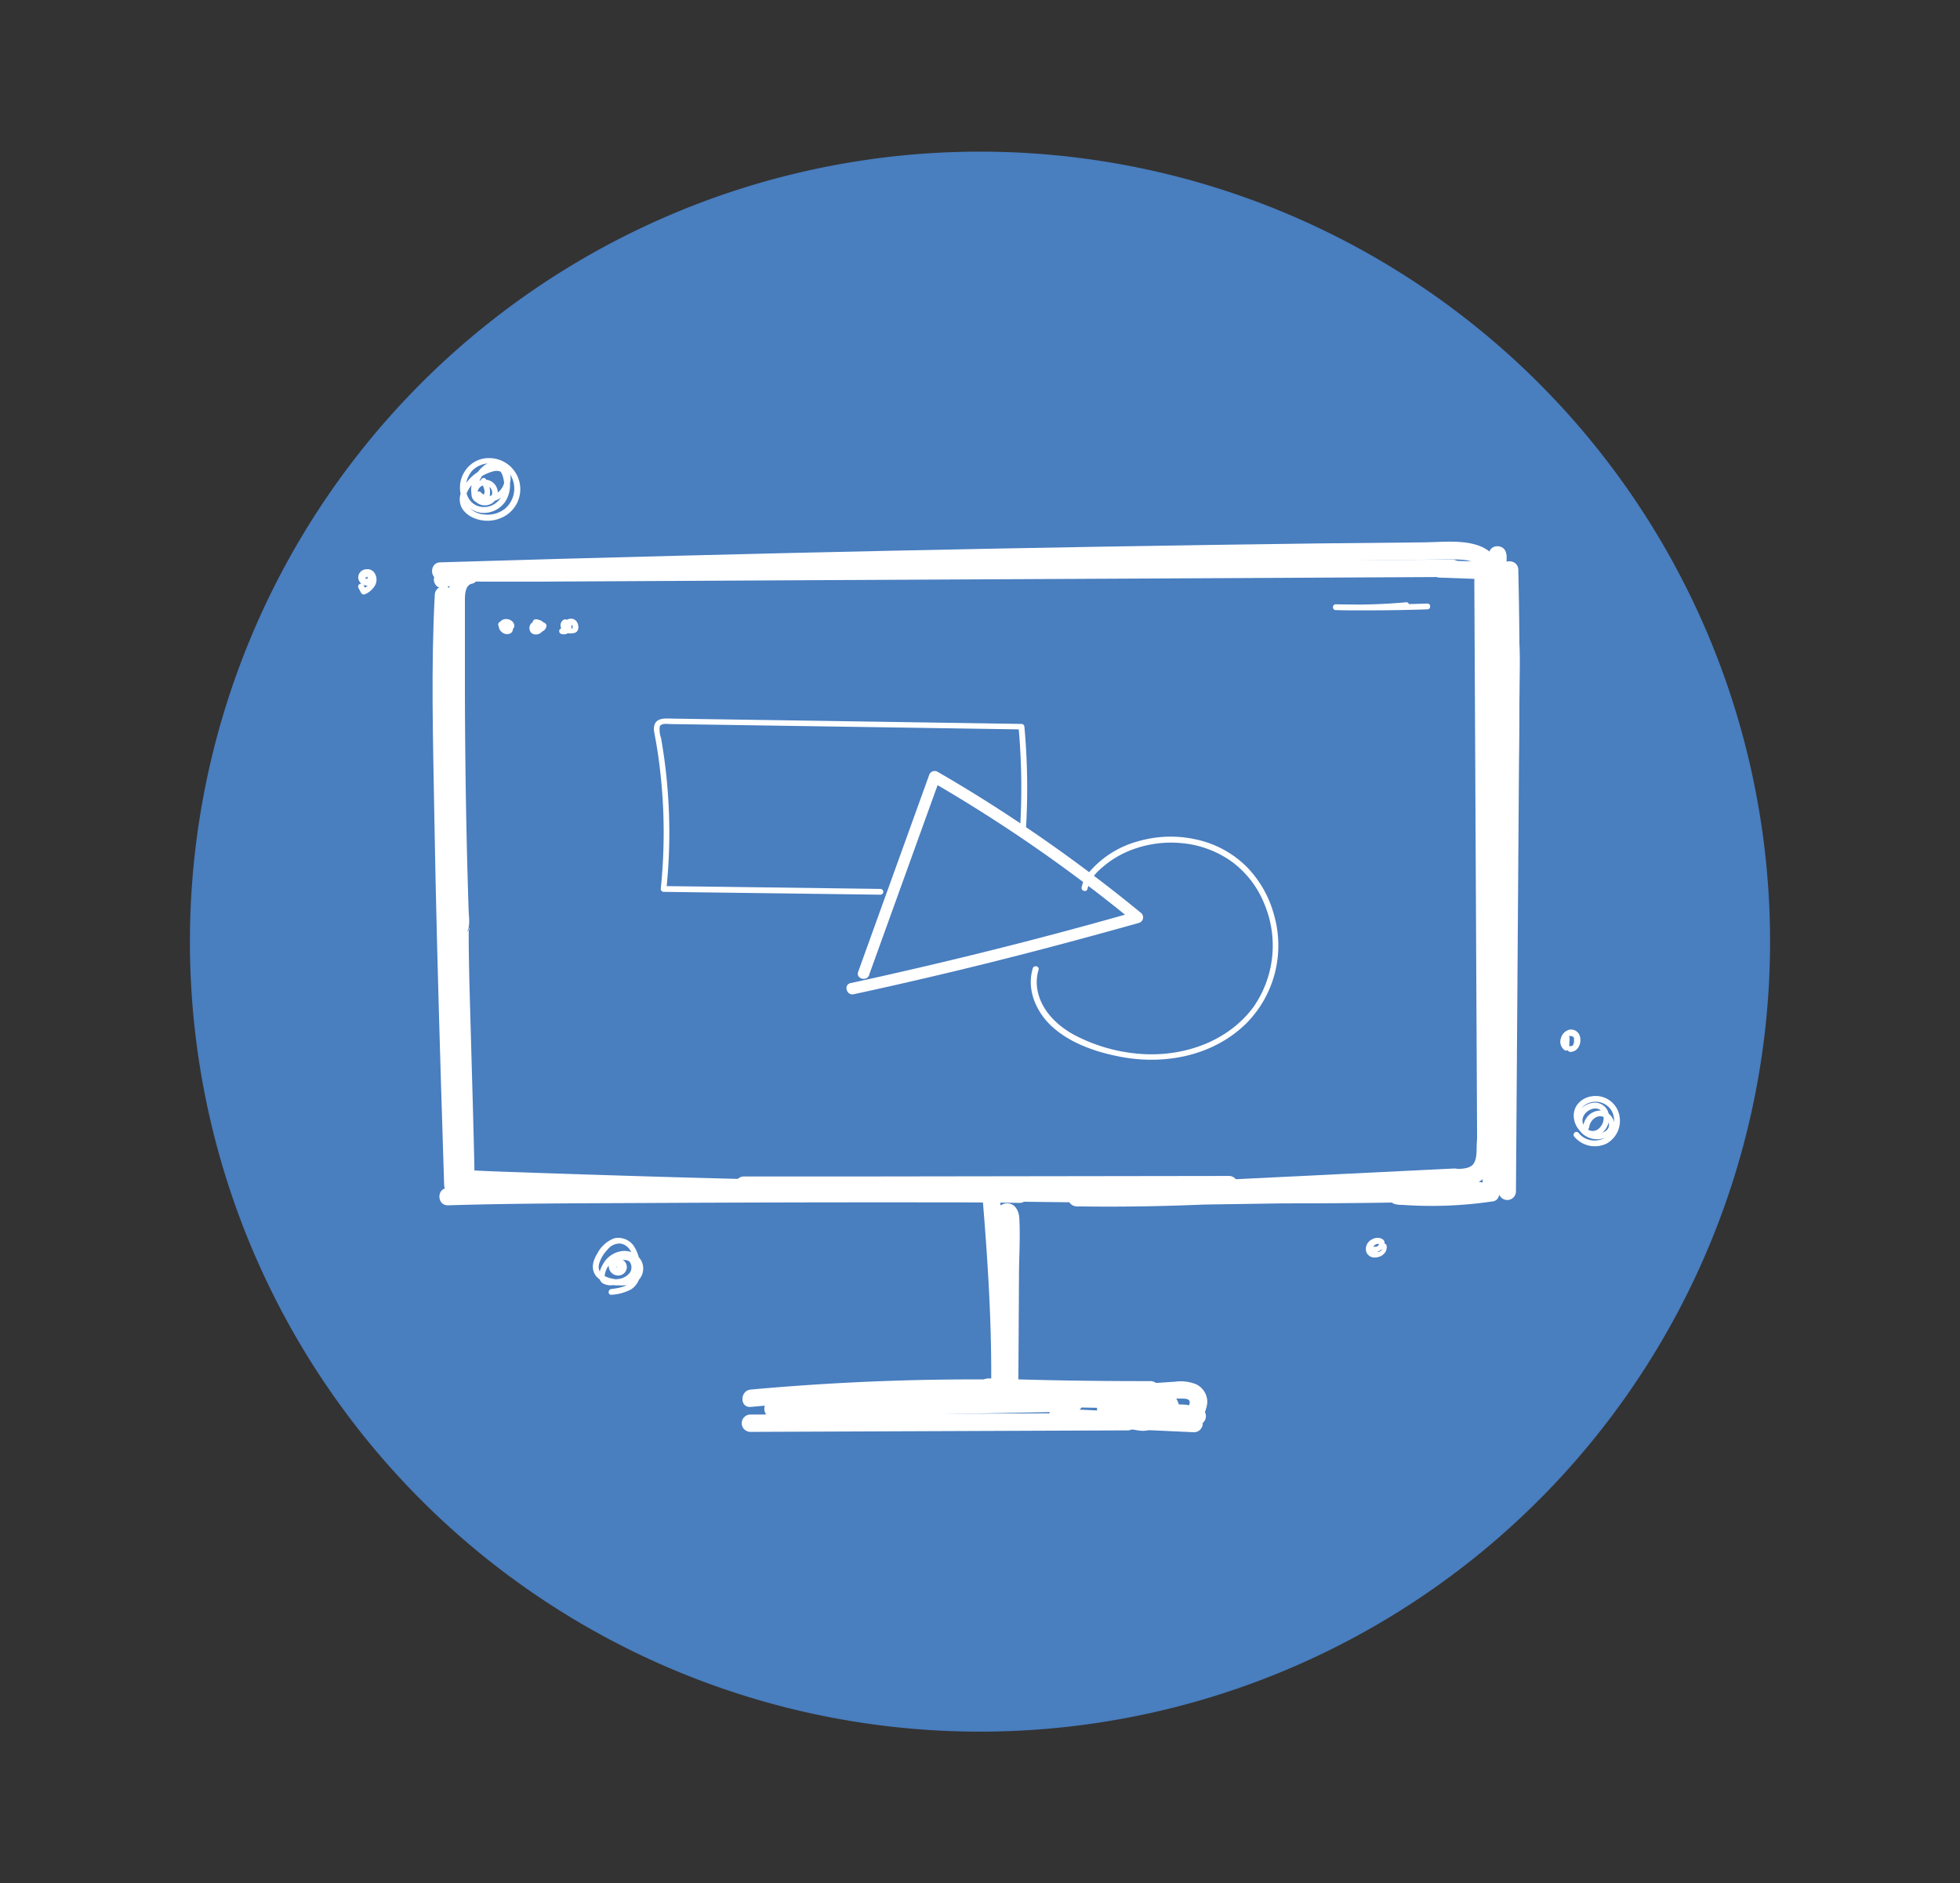 <svg id="Warstwa_1" data-name="Warstwa 1" xmlns="http://www.w3.org/2000/svg" viewBox="0 0 339 325.76"><rect x="0" y="0" width="339" height="325.76" fill="#333333" stroke="none"/><defs><style>.cls-1{fill:#497ebf;}.cls-2{fill:#fff;}</style></defs><path class="cls-1" d="M306.15,162.88A136.65,136.65,0,1,1,169.5,26.23,136.65,136.65,0,0,1,306.15,162.88"/><path class="cls-2" d="M128.66,206.5l63.18-.09,20.73,0a1.5,1.5,0,0,0,0-3l-63.71.09-20.2,0a1.5,1.5,0,0,0,0,3Z"/><path class="cls-2" d="M169.92,206.9c.94,11.28,1.66,22.49,1.5,33.81a1.5,1.5,0,0,0,3,0c.16-11.32-.56-22.53-1.5-33.81-.16-1.91-3.16-1.92-3,0Z"/><path class="cls-2" d="M129.85,243.36a427.4,427.4,0,0,1,42.79-1.74,1.5,1.5,0,0,0,0-3,427.4,427.4,0,0,0-42.79,1.74c-1.91.18-1.93,3.18,0,3Z"/><path class="cls-2" d="M129.79,247.68l49.78-.2,15.48-.06a1.5,1.5,0,0,0,0-3l-49.78.2-15.48.06a1.5,1.5,0,0,0,0,3Z"/><path class="cls-2" d="M171,241.43c9.33.35,18.64.5,28,.47a1.5,1.5,0,0,0,0-3c-9.34,0-18.65-.12-28-.47-1.93-.07-1.93,2.93,0,3Z"/><path class="cls-2" d="M79.82,205q-.58-18.85-1.12-37.72c-.4-15.37-.76-30.74-.8-46.11,0-6.1,0-12.22.3-18.31.1-1.93-2.9-1.92-3,0-.67,12.54-.3,25.17-.09,37.71.26,15.38.68,30.75,1.14,46.12L76.82,205c.06,1.93,3.06,1.94,3,0Z"/><path class="cls-2" d="M77.25,101.61c2.07-1.19,4.6-1,6.9-1l8.72,0,17.21-.09,34.15-.18,68.32-.34,38.64-.2a1.5,1.5,0,0,0,0-3l-69.31.35-69.31.36-19.2.09-9.72,0c-2.72,0-5.48,0-7.91,1.39a1.5,1.5,0,0,0,1.51,2.59Z"/><path class="cls-2" d="M249,99.91l7.49.27-1.5-1.5.39,78.48.11,22.18a1.5,1.5,0,0,0,3,0l-.39-78.49L258,98.68a1.54,1.54,0,0,0-1.5-1.5L249,96.91c-1.93-.07-1.93,2.93,0,3Z"/><path class="cls-2" d="M201.6,207.57l49.92-2.45c1.92-.1,1.93-3.1,0-3l-49.92,2.45c-1.92.09-1.93,3.09,0,3Z"/><path class="cls-2" d="M259.58,98.56c.66,27.86-.53,55.7-2,83.52-.42,8.08-.85,16.15-1.24,24.23h3c1-28.53,2.22-57.06,1.88-85.62q-.13-12.39-.69-24.76c-.09-1.92-3-1.94-3,0,.09,22.58.26,45.17-.4,67.75-.33,11.3-.87,22.61-1.7,33.89-.08,1.13.11,2.79-.59,3.76s-2.49.82-3.55.91l-8.68.77q-8.56.75-17.14,1.38c-13.07.93-26.18,1.52-39.29,1.3v3l55.63-.84,15.72-.23v-3c-10,.34-20,.47-29.95.53q-18.15.1-36.3-.1-19.17-.18-38.33-.56-18.4-.36-36.79-.88-15.48-.45-30.95-1l-3.3-.13c-1.93-.08-1.93,2.91,0,3,9.31.42,18.63.73,27.94,1q17.53.5,35.06.79,18.36.32,36.7.37c10.74,0,21.48,0,32.22-.28,4.25-.1,8.5-.24,12.75-.46,8.2-.42,16.45-1,24.65-.1a62.22,62.22,0,0,1,6.21,1v-2.9a67.8,67.8,0,0,1-15.85.44c-1.93-.17-1.91,2.83,0,3a71.83,71.83,0,0,0,16.64-.54c1.48-.22,1.39-2.6,0-2.9-13.31-2.81-27-1.06-40.43-.65-10.48.32-21,.4-31.45.4q-18.23,0-36.45-.3-18-.27-35.92-.76-14.6-.39-29.18-1l-2.89-.13v3q15,.62,30,1,18.15.54,36.29.91,19.17.41,38.34.61,18.39.21,36.79.17c10.31,0,20.63-.14,30.95-.45l3.3-.1c1.93-.07,1.94-3,0-3l-55.64.83-15.71.24a1.5,1.5,0,0,0,0,3c11.95.2,23.89-.27,35.81-1.06,6-.41,12.1-.89,18.14-1.4l8.93-.79c2.33-.2,5.64.08,7.51-1.58s1.76-4.84,1.93-7.28c.22-3,.41-5.91.59-8.86q.51-8.76.83-17.52c.42-11.63.61-23.27.67-34.9.07-13.13,0-26.25-.06-39.37h-3c1.27,28.53.66,57.08-.32,85.61q-.44,12.39-.87,24.77c-.07,1.94,2.9,1.92,3,0,1.36-27.82,3.14-55.64,3.39-83.51q.11-12.12-.18-24.24c-.05-1.93-3.05-1.94-3,0Z"/><path class="cls-2" d="M242.16,208.37a1.5,1.5,0,0,0,0-3,1.5,1.5,0,0,0,0,3Z"/><path class="cls-2" d="M262.2,206l.61-86.36c0-6.53.71-14-3.27-19.63-1.1-1.56-3.7-.06-2.59,1.52,3.48,4.92,2.9,11.39,2.86,17.11l-.14,21-.3,42.43-.17,24a1.5,1.5,0,0,0,3,0Z"/><path class="cls-2" d="M258.3,101.68a1.5,1.5,0,0,0,0-3,1.5,1.5,0,0,0,0,3Z"/><path class="cls-2" d="M76.17,100.3q36-1.1,72.1-1.88t72.12-1.29q10-.13,20-.25l10-.11c2,0,5-.19,6.07,1.92.88,1.71,3.47.2,2.59-1.52-2.24-4.38-8.65-3.4-12.66-3.36L227.88,94q-18.34.24-36.69.55-36.8.63-73.6,1.57-20.72.52-41.42,1.15c-1.92,0-1.93,3,0,3Z"/><path class="cls-2" d="M257.77,100a1.5,1.5,0,0,0,0-3,1.5,1.5,0,0,0,0,3Z"/><path class="cls-2" d="M80.78,98.12c-3.41.72-3.37,4.9-3.4,7.62q-.06,6.6,0,13.2,0,13.2.31,26.4.17,7.47.43,14.94l.74-1.29c-1.37.94-.82,3.92-.8,5.32,0,3.6.15,7.19.25,10.79.23,8.39.51,16.78.68,25.17q0,2.17.06,4.35c0,.45,0,.9,0,1.34a2.57,2.57,0,0,0,0,.39c0,.14-.12.13,0-.07s.06-.57.68-1c-1.58,1.09-.08,3.69,1.52,2.59,1.07-.73.82-2.33.82-3.47,0-2.13-.06-4.27-.11-6.4-.15-6.23-.34-12.45-.51-18.67-.15-5.38-.33-10.76-.38-16.14,0-.68,0-1.37,0-2.05,0-.18,0-.36,0-.54s0-.15,0-.19c.28.68-.1.43,0,.32s0,0-.14.32c-.64.6-.71.69-.22.29.68-1.2.38-2.67.34-4-.06-1.75-.11-3.49-.16-5.23q-.14-5-.24-10-.21-11.09-.24-22.17,0-5.49,0-11c0-1.76,0-3.54,0-5.29,0-.89.11-2.45,1.17-2.67,1.88-.4,1.09-3.3-.8-2.9Z"/><path class="cls-2" d="M77.66,162.23a1.5,1.5,0,0,0,0-3,1.5,1.5,0,0,0,0,3Z"/><path class="cls-2" d="M77.45,208.49c12-.37,23.92-.34,35.87-.41q23.22-.12,46.44-.1c5.53,0,11.06,0,16.59.09a1.5,1.5,0,0,0,0-3c-11.95-.17-23.91-.1-35.87-.08q-23.22,0-46.44.23c-5.53.06-11.06.1-16.59.27-1.93,0-1.93,3,0,3Z"/><path class="cls-2" d="M213.11,206.9a1.5,1.5,0,0,0,0-3,1.5,1.5,0,0,0,0,3Z"/><path class="cls-2" d="M171.57,214.81l1.28,22,3-.4-.55-1.55c-.64-1.81-3.54-1-2.89.79l.54,1.56c.53,1.5,3,1.39,2.95-.4l-1.28-22c-.11-1.92-3.11-1.93-3,0Z"/><path class="cls-2" d="M175.08,209.79l-.07-.2-.15,1.16-1.65-.18v.26a3.57,3.57,0,0,0,0,1v2l0,3.94,0,8.12-.09,16a1.5,1.5,0,0,0,3,0l.12-20.92c0-3.4.25-6.87.06-10.26-.07-1.22-.7-2.56-2.12-2.57a2,2,0,0,0-1.9,2.5c.64,1.81,3.54,1,2.89-.8Z"/><path class="cls-2" d="M133.65,245.18l52.12-1a1.5,1.5,0,0,0,0-3l-42,.12v3q27.19-1.51,54.45-.54l-1.06-2.56a1.18,1.18,0,0,1-1.17.53c-1.89-.37-2.7,2.52-.8,2.9a4.16,4.16,0,0,0,4.09-1.3,1.53,1.53,0,0,0-1.06-2.57q-27.22-1-54.45.54a1.5,1.5,0,0,0,0,3l42-.12v-3l-52.12,1c-1.93,0-1.94,3,0,3Z"/><path class="cls-2" d="M191.24,245.2a1.5,1.5,0,0,0,0-3,1.5,1.5,0,0,0,0,3Z"/><path class="cls-2" d="M177.42,143.84a116.6,116.6,0,0,0-.24-18.12.51.51,0,0,0-.5-.5l-37.13-.57-18.69-.28-4.49-.07c-1,0-2.51-.23-3.09.87a2.39,2.39,0,0,0-.11,1.52c.11.74.27,1.47.39,2.22.25,1.5.46,3,.63,4.54a93.91,93.91,0,0,1,.09,20.32.51.51,0,0,0,.5.5l29.24.38,8.25.11a.5.5,0,0,0,0-1L123,153.37l-8.24-.1.5.5a93.88,93.88,0,0,0,.19-17.42c-.23-2.91-.61-5.8-1.11-8.67a4.37,4.37,0,0,1-.23-2c.23-.63,1.36-.44,1.87-.43l4.49.06,36,.55,20.19.31-.5-.5a116.6,116.6,0,0,1,.24,18.12c0,.64,1,.64,1,0Z"/><path class="cls-2" d="M188.09,153.81c.32-1.8,1.76-3.15,3.12-4.24a16.67,16.67,0,0,1,4.07-2.39,19.2,19.2,0,0,1,9.18-1.33,17.59,17.59,0,0,1,8.68,3.26,16.85,16.85,0,0,1,5.56,7.3,18.57,18.57,0,0,1-1.9,17.77c-4.49,6.09-12.28,8.69-19.63,8.11a29,29,0,0,1-11.54-3.37c-3.19-1.77-6-4.7-6.3-8.52a7.41,7.41,0,0,1,.3-2.65c.19-.61-.78-.88-1-.26-1.13,3.74.63,7.68,3.44,10.18,3,2.7,7.17,4.2,11.1,5,7.89,1.68,16.54.12,22.42-5.68a19.14,19.14,0,0,0,4.77-18.71,18.88,18.88,0,0,0-4.83-8.44,17.7,17.7,0,0,0-8.76-4.66,20.2,20.2,0,0,0-9.92.34,16.93,16.93,0,0,0-8.56,5.45,5.77,5.77,0,0,0-1.21,2.53c-.11.63.85.9,1,.27Z"/><path class="cls-2" d="M195.6,245.49l4.14-.3-1.45-1.1c.11.34,0,0,.06,0l-.17.22a1.11,1.11,0,0,1-.81.1,6.37,6.37,0,0,1-1.52-.47,2.93,2.93,0,0,0-.39-.21c.08.07.06,0-.07-.08a.64.64,0,0,1,.18.38l-.74,1.29a1.24,1.24,0,0,1,.84-.11,1.38,1.38,0,0,1,.91.59l-.23-1.82c.16-.27-.1.14,0,0s.13,0,0,0h-.17c.22,0,0-.06,0,0q.17.08,0,0c-.09-.06-.08,0,0,0s-.05-.09,0,0a.49.49,0,0,1,0-.24.91.91,0,0,1,.63-.77,2.42,2.42,0,0,1,1.55,0c.13,0,.35.14.42.17s.22.16.1.06,0,.24,0,.05-.06.12,0,.1a1.25,1.25,0,0,1-.51.4c.14-.08-.27.06-.06,0a1.15,1.15,0,0,1-.37,0,2.38,2.38,0,0,1-.68-.19,8,8,0,0,1-1.67-1.08l-.3,2.35a4.2,4.2,0,0,1,5.07,1.08c1.15,1.33,3.15-.37,2.36-1.82l-1.8-3.31-.9,2.2c.35-.08-.09,0,.23,0-.25,0,.16.1,0,0,0,0,.39.23.23.11a1.82,1.82,0,0,1,.34.34c-.13-.17.11.23.11.23-.09-.21.06.22.06.23-.06-.22,0,.15,0,0s-.1.33-.13.41c-.47,1.13.85,2.08,1.84,1.84a6.6,6.6,0,0,1,3.76.27l.4-2.94-3.54.11c-1.92.06-1.93,3.06,0,3l3.54-.11a1.51,1.51,0,0,0,.4-3,9.5,9.5,0,0,0-5.36-.27l1.85,1.85c1.13-2.76-1.79-5.64-4.51-5a1.51,1.51,0,0,0-.9,2.2l1.8,3.32,2.35-1.82a7.22,7.22,0,0,0-8.7-1.55,1.51,1.51,0,0,0-.31,2.36c1.6,1.26,3.59,2.67,5.74,2s3.44-2.93,2.29-4.91c-1-1.8-3.82-2.23-5.64-1.54a3.87,3.87,0,0,0-2.3,5.17,3.13,3.13,0,0,0,5.4.28,1.53,1.53,0,0,0-.24-1.82,4.43,4.43,0,0,0-5.39-.94,1.48,1.48,0,0,0-.74,1.3c.07,2.28,2.91,3.27,4.84,3.39,2.19.14,4.49-1.75,3.78-4.09a1.53,1.53,0,0,0-1.45-1.1l-4.14.3a1.54,1.54,0,0,0-1.5,1.5,1.52,1.52,0,0,0,1.5,1.5Z"/><path class="cls-2" d="M194.52,246.34a1.5,1.5,0,0,0,0-3,1.5,1.5,0,0,0,0,3Z"/><path class="cls-2" d="M197.9,242.32l4-.26a16.72,16.72,0,0,1,3.08-.12c.83.12.91.44.68,1.2a8.89,8.89,0,0,0-.64,3.1l1.5-1.5-21.83-1c-1.93-.08-1.92,2.92,0,3l21.83,1a1.51,1.51,0,0,0,1.5-1.5c-.08-1.3.78-2.46.79-3.78a3.39,3.39,0,0,0-1.89-3,7.13,7.13,0,0,0-3.69-.46l-5.34.35c-1.92.13-1.93,3.13,0,3Z"/><path class="cls-2" d="M183,246.19a1.5,1.5,0,0,0,0-3,1.5,1.5,0,0,0,0,3Z"/><path class="cls-2" d="M150.33,168.61l9.56-26.5,2.71-7.5-1.47.6a261.41,261.41,0,0,1,27.48,18.32c2.5,1.9,4.95,3.85,7.38,5.83l.44-1.67q-19,5.43-38.31,9.89-5.49,1.28-11,2.47c-1.26.27-.72,2.2.53,1.93q19.34-4.18,38.43-9.34,5.46-1.47,10.9-3a1,1,0,0,0,.44-1.67,267,267,0,0,0-27.13-19.57q-4-2.52-8.13-4.9a1,1,0,0,0-1.47.6l-9.56,26.5-2.7,7.5c-.44,1.21,1.49,1.74,1.92.53Z"/><path class="cls-2" d="M87,108.18l.14.07.07,0,0,0-.06,0a.35.35,0,0,1,.11.1l.06.05,0,0,0,0,.08.13,0,.07v0c0-.08,0,0,0,0a.19.19,0,0,1,0,.07.94.94,0,0,1,0,.16l0-.13a2.62,2.62,0,0,1,0,.28l.36-.48h0l.13,0H87.9l.13,0-.07,0s.1,0,.07,0l0,0,0,0s.11.1.05,0a.17.17,0,0,0-.06-.06s.08.11,0,.06l0,0a.25.25,0,0,1,0-.07s0,.13,0,.06v0s0-.06,0-.09l0,.14a.75.75,0,0,1,0-.15l0,.13s0,0,0-.06v0l0,.07c0-.09-.08.09,0,0l.06,0-.36.15h.11l-.13,0,.08,0c.08,0,0,0,0,0s0,0,0,0l0,0s0,.06,0,0l.06.07s.05.06,0,0,0,0,0,0a.56.56,0,0,1,0,.08s0-.11,0-.06a.08.08,0,0,1,0,0,.3.3,0,0,1,0,.1v0l0-.13,0,.11s.06-.12,0-.06l0,.06.18-.18-.07,0s-.12,0,0,0a.8.8,0,0,1-.15,0h.13a1.47,1.47,0,0,1-.21,0h.13a.8.8,0,0,1-.15,0l-.05,0c.16,0,.07,0,0,0l-.12-.08c-.1-.07.08.07,0,0l0,0-.11-.11c.12.13,0,0,0,0a.49.49,0,0,0,0-.07s0,.13,0,0a.83.83,0,0,1,0-.15l0,.14a.67.67,0,0,1,0-.2l0,.14,0-.12c0-.08-.06.12,0,0l0,0s0,0,0,0-.08.1,0,0a.6.6,0,0,1,.08-.08s-.13.09,0,0l0,0,0,0c.07,0-.11,0-.06,0l.21-.05-.14,0a1.41,1.41,0,0,1,.29,0l-.14,0,.26.07c.07,0-.13-.07,0,0l.07,0,0,0s.08.08,0,0l.09.08s0,.1,0,0l0,.06a.08.08,0,0,1,0,0c.06.09,0-.11,0,0l0,.13,0-.13a.2.2,0,0,1,0,.07l.07-.25h0c.06-.07,0,0,0,0l-.06.07,0,0s.11-.08,0,0l-.07,0-.07,0s.12,0,.06,0l0,0-.18,0,.14,0a1.6,1.6,0,0,1-.31,0l.13,0a.77.77,0,0,1-.26-.07c-.11,0,.1,0,0,0l0,0-.12-.07c-.07,0,.1.08,0,0s0,0,0,0a.08.08,0,0,1,0,0s-.07-.11,0,0L87.2,108s0-.1,0,0l0-.08-.48.64a1,1,0,0,1,.24,0h-.13a1.31,1.31,0,0,1,.27.06l.06,0c-.12,0-.07,0,0,0l.13.07,0,0c.07,0,0,0,0,0l.1.09.05.06h0c0-.07,0,0,0,0l0,.07a.51.51,0,0,0,.69.18.51.51,0,0,0,.18-.68,1.83,1.83,0,0,0-1.65-.89.51.51,0,0,0-.48.63,1.45,1.45,0,0,0,1,1,1.55,1.55,0,0,0,1.31-.17,1,1,0,0,0,.27-.24.63.63,0,0,0,.19-.41,1,1,0,0,0,0-.23,1.22,1.22,0,0,0-.32-.59,1.59,1.59,0,0,0-1.17-.43,1.34,1.34,0,0,0-.65.2,1.15,1.15,0,0,0-.49.62,1.3,1.3,0,0,0,.39,1.36,1.39,1.39,0,0,0,1.39.37.91.91,0,0,0,.47-.33,1.08,1.08,0,0,0-.06-1.2,1.1,1.1,0,0,0-.69-.48,1,1,0,0,0-.25,0,.57.57,0,0,0-.4.2.94.94,0,0,0-.22.39,1.11,1.11,0,0,0,.73,1.31.83.83,0,0,0,.47,0,.51.51,0,0,0,.37-.48,1.81,1.81,0,0,0-1-1.73.53.53,0,0,0-.39,0,.52.52,0,0,0-.3.23.51.51,0,0,0,0,.38.5.5,0,0,0,.23.3Z"/><path class="cls-2" d="M92.74,108.22h.05l-.14,0a.24.24,0,0,1,.12,0l-.14,0,.09,0s0,0,0,0-.06,0,0,0l.07,0-.06,0,0,0,0,.05c0-.07-.07-.08,0,0l0,0c0,.07,0-.12,0,0a.29.29,0,0,1,0,.09l0-.13a.41.41,0,0,1,0,.11v-.13c0,.11,0,0,.09-.12l0,.05s-.08.06,0,0,0,0,0,0l0,0c-.08,0,.12,0,0,0l-.13,0,.13,0h0l-.09,0s-.09,0,0,0c-.08-.05.09.09,0,0a.34.34,0,0,1,.1.16,0,0,0,0,1,0,0l0,.13a.08.08,0,0,1,0-.07l0,.14s0,0,0,0-.06.12,0,.06-.08.11,0,.06a.28.28,0,0,1-.12.08c-.05,0-.06,0,0,0h-.2a.21.21,0,0,1-.12-.07l0,0s0,0,0-.07c0,.1,0-.12,0,0l0-.13v.07l0-.13c0,.07.06-.11,0-.07s.09-.1,0-.05H93l0,0c-.06,0,.07.12,0,0s0,.11,0,.07a.43.43,0,0,0,0,0v.18a.19.19,0,0,1,0-.07s-.07.12,0,.07a.08.08,0,0,1,0,0l0,0s-.09.1,0,.05l.06-.06c.07-.06-.12.08,0,0l.08,0c.06,0-.11,0-.06,0l0,0,.09,0-.13,0h.13l-.14,0,.07,0c.07,0-.14-.07,0,0s0,0,0,0l.06.06,0-.06a.05.05,0,0,0,0,0l0,0c-.08-.13,0-.07,0,0a.22.22,0,0,1,0,.08v-.13a1.41,1.41,0,0,1,0,.2l0-.13,0,.14a.14.14,0,0,0,0,.07c0-.15,0-.08,0,0l-.08.13s-.07.08,0,0l0,.06-.11.1c.1-.1.07,0,0,0l-.06,0s-.05,0-.08,0l.07,0,0,0a.58.58,0,0,1-.19,0h-.05l.13,0-.1,0h0c.07,0,.09,0,0,0s-.06-.06,0,0l-.05-.05s.08.12,0,0l0,0c.08.14,0,.09,0,0a.64.64,0,0,0,0-.07l0,.13a.61.61,0,0,1,0-.19l0,.13s0-.07,0-.11,0,0,0-.06,0,0,0,0a1.09,1.09,0,0,0,.06-.11l0,0c0-.07-.09.1,0,0l.08-.09s-.12.08,0,0l.05,0h0l.18,0-.14,0a1.37,1.37,0,0,1,.35,0l-.14,0a3.17,3.17,0,0,1,.44.12c.12.05-.08,0,0,0l.11,0,.2.11-.24-.43v0l0-.13a.45.45,0,0,1,0,.11c0,.07.06-.12,0-.06l0,0,0,0c.08-.13.07-.08,0,0a.3.3,0,0,0-.08.08s.12-.09,0,0l-.05,0s-.14.07,0,0,0,0-.06,0l-.11,0h.13a.89.89,0,0,1-.23,0l.13,0-.11,0-.06,0,0,0,0,0,0,0,0,0s-.08-.11,0,0a.53.53,0,0,0-.3-.23.47.47,0,0,0-.38,0,.5.5,0,0,0-.23.3.46.46,0,0,0,0,.38,1.13,1.13,0,0,0,.65.46,1.28,1.28,0,0,0,.7,0,1.38,1.38,0,0,0,.6-.34,1.2,1.2,0,0,0,.33-.73.5.5,0,0,0-.25-.43,2,2,0,0,0-2.29-.07,1.21,1.21,0,0,0,0,1.82,1.4,1.4,0,0,0,2-.65,1.32,1.32,0,0,0,0-1.13.91.91,0,0,0-.86-.53,1.17,1.17,0,0,0-.92.53.8.8,0,0,0,.12,1.06.45.45,0,0,0,.35.15.58.58,0,0,0,.35-.15.67.67,0,0,0,.18-.7.68.68,0,0,0-.63-.5.71.71,0,0,0-.51,1.17.92.92,0,0,0,.63.26,1.15,1.15,0,0,0,.6-.13,1,1,0,0,0,.45-.4.89.89,0,0,0,0-.7,1.08,1.08,0,0,0-1.22-.69.5.5,0,0,0,.26,1Z"/><path class="cls-2" d="M98.53,108.67l0-.1c0-.13,0,.09,0,0v-.1c0-.09,0,.13,0,0a.38.38,0,0,0,0-.1l0,0,0,0a.41.41,0,0,1,0-.09c0-.07-.08.09,0,0l.07-.07c.07-.06-.1.07,0,0l.09-.06c.08,0-.12,0,0,0l.11,0c-.14,0-.07,0,0,0s-.07,0,0,0l.08,0s-.12-.06,0,0l.08,0c-.13-.06-.06,0,0,0l.07.07c-.11-.1,0-.05,0,0l0,.09c.06.11,0-.1,0,0l0,.09s0,.06,0,.09c0-.16,0-.07,0,0v.1c0,.08,0-.14,0,0l0,.09c0,.08.07-.12,0,0a.22.22,0,0,0,0,.08c0-.07.07-.09,0,0l0,0,.22-.12-.43.08c-.11,0,.1,0,0,0h-.42c-.11,0,.09,0,0,0s-.18,0-.2-.06h0l-.07,0c-.07,0,.09.07,0,0l-.06-.06c-.07-.07,0,.07,0,0l0-.06,0-.06s0,.13,0,0,0-.09,0-.14,0,.09,0,0,0,0,0-.06,0,0,0-.07,0,.14,0,0a.14.14,0,0,0,0-.06s-.07.12,0,0,.06-.08,0,0,0,0,0,0-.07,0,0,0l.07,0-.39,0,0,0s0,0,0,0l0,0a.16.16,0,0,0,.07,0s-.09-.07,0,0,0,0,0,0h0c0-.06,0,0,0,0a.25.25,0,0,1,0,.07c0,.06,0,0,0,0s0,.06,0,.08,0,0,0,.07,0-.12,0,0v.14c0-.08,0-.1,0-.06s0,0,0,0a.14.14,0,0,0,0,.07s.06-.11,0,0l0,.06c0,.08,0,0,0,0s0,0,0,.05,0,0,0,0,.1-.06,0,0a.75.75,0,0,0-.12.07s.11,0,0,0l-.06,0-.07,0c-.06,0,.12,0,0,0h-.08c-.09,0,.09,0,0,0l-.14,0a.5.5,0,0,0-.62.35.52.52,0,0,0,.35.61,1.34,1.34,0,0,0,1.36-.31,1.26,1.26,0,0,0,.32-1.34c-.18-.49-.78-1.13-1.34-.77a1.13,1.13,0,0,0-.43,1.22,1.35,1.35,0,0,0,.92,1,2.84,2.84,0,0,0,1.53,0,.93.93,0,0,0,.56-.63,1.48,1.48,0,0,0,0-.66,1.37,1.37,0,0,0-.65-1,1.26,1.26,0,0,0-1.5.22,1.35,1.35,0,0,0-.38,1.43.57.57,0,0,0,.23.3.53.53,0,0,0,.39.05.51.51,0,0,0,.34-.62Z"/><path class="cls-2" d="M246.88,104.4q-7.92.27-15.85.13c-.64,0-.64,1,0,1a101.08,101.08,0,0,0,12.18-.35c.64-.06.64-1.06,0-1a101.08,101.08,0,0,1-12.18.35v1q7.92.14,15.85-.13c.64,0,.64-1,0-1Z"/><path class="cls-2" d="M239,215.78c0,.08,0-.12,0,0v.14c0,.12,0-.09,0,0a.65.65,0,0,0,0,.13c0,.08,0,0,0,0a.25.25,0,0,0,0,.07l-.07.12,0,0-.06.07a.52.52,0,0,1-.11.1h0l0,0c-.09.06-.19.1-.28.15h0l-.07,0-.16,0h-.35c-.1,0,.07,0,0,0h-.08l-.15,0c-.09,0,.06,0,0,0l-.07,0-.11-.08s.08.08,0,0l-.05-.06s0-.08,0,0,0,0,0-.06l0-.07s-.05-.12,0,0,0,0,0,0a.24.24,0,0,1,0-.08s0-.11,0,0,0,0,0,0V216s0,0,0,0,0,.12,0,.07l0-.16,0-.07c0-.08,0,.1,0,0l.09-.16a.43.43,0,0,1,0-.07c.05-.07-.07.08,0,0l.12-.13.12-.11c.07-.06,0,0,0,0l.09-.06.16-.09.09,0-.06,0h0a1.39,1.39,0,0,1,.19-.06h0s-.12,0-.06,0h.24l.09,0c.11,0-.07,0,0,0l.08.05.07,0,0,0s0,0,0,.05l-.15-.36s0,.06,0,.08,0-.1,0,0a.7.7,0,0,1,0,.14s0,0,0,.07.05-.11,0,0a.75.75,0,0,0-.07.12l0,.07c0,.06,0,0,0,0a.53.53,0,0,0-.09.11l-.11.09c-.08.07.07,0,0,0a.18.18,0,0,0-.07,0l-.12.07-.06,0c-.05,0,.1,0,0,0l-.13,0a.58.58,0,0,0-.14,0s.09,0,0,0h-.21c-.06,0,.1,0,0,0l-.08,0-.15-.05a.5.5,0,0,0-.61.35.5.5,0,0,0,.35.61,1.89,1.89,0,0,0,2.4-1.27,1.58,1.58,0,0,0,.05-.38.67.67,0,0,0-.35-.55,1.34,1.34,0,0,0-.54-.22,1.91,1.91,0,0,0-1.28.24,1.85,1.85,0,0,0-1,2.14,1.55,1.55,0,0,0,.92.92,2,2,0,0,0,1.14,0,2.06,2.06,0,0,0,1.08-.63,1.6,1.6,0,0,0,.38-1.36.5.5,0,1,0-1,.27Z"/><path class="cls-2" d="M274.85,195.1a2.28,2.28,0,0,1,1.29-1.89,1.51,1.51,0,0,1,1.86.54,1.29,1.29,0,0,1-.36,1.93,2.52,2.52,0,0,1-2.09.28c-1.35-.38-2.38-1.8-1.54-3.13.69-1.08,2.48-1.63,3.18-.34a2.41,2.41,0,0,1-.94,2.93c-1.16.66-2.46-.37-2.85-1.52a2.5,2.5,0,0,1,0-1.9,2.56,2.56,0,0,1,1.57-1.27,3.25,3.25,0,0,1,3.78,1.41,3.67,3.67,0,0,1-.61,4.28,3.62,3.62,0,0,1-4.28.3,3.51,3.51,0,0,1-.85-.78.48.48,0,0,0-.7,0,.5.5,0,0,0,0,.7,4.64,4.64,0,0,0,5.64,1.13,4.52,4.52,0,0,0,2-5.34,4.18,4.18,0,0,0-4.75-2.78,3.76,3.76,0,0,0-2.44,1.48,3.3,3.3,0,0,0-.46,2.7c.39,1.72,2.18,3.34,4,2.63a3.37,3.37,0,0,0,1.82-4.2,2.46,2.46,0,0,0-2.13-1.53,3.24,3.24,0,0,0-2.56,1.14,3,3,0,0,0-.69,2.77,3.46,3.46,0,0,0,1.91,2.07,3.68,3.68,0,0,0,2.89.11,2.41,2.41,0,0,0,1.64-2.7,2.64,2.64,0,0,0-2.08-2,2.89,2.89,0,0,0-2.8,1.4,3.35,3.35,0,0,0-.51,1.59c0,.64,1,.64,1,0Z"/><path class="cls-2" d="M270.39,179.51l-.07,1.68.75-.43-.07,0,0,0,0,0-.06-.05,0,0c-.05,0,0,0,0,0s-.07-.11-.09-.15-.05-.1,0,0,0,0,0-.05,0-.11,0-.16,0,.07,0,.07v-.06a.28.28,0,0,1,0-.09c0-.06,0-.12,0-.18s0,.11,0,0a.3.3,0,0,1,0-.1,1.21,1.21,0,0,1,.05-.18.31.31,0,0,1,0-.08c.05-.11,0,.06,0,0a2.58,2.58,0,0,1,.18-.32c.05-.07-.06.08,0,0l.07-.08.13-.12,0,0s-.09.05,0,0l.07,0,.06,0s.13-.06.05,0,0,0,0,0l.07,0h.16c.05,0,.11,0,0,0l.18.05h0c.06,0,0,0,0,0l.07,0,.06,0,0,0c.05,0-.09-.08,0,0l.11.1c0,.06,0,0,0,0a.47.47,0,0,0,.06.09.75.75,0,0,0,.07.12c0,.07,0-.11,0,0l0,.08s0,.11,0,.16,0,.12,0,0,0,0,0,0,0,.24,0,.36,0-.13,0,0,0,.05,0,.08a1.21,1.21,0,0,1-.05.18l0,.08c0,.12,0-.06,0,0a1.51,1.51,0,0,1-.09.18l0,.07,0,0c0,.05.07-.08,0,0l-.13.14,0,0,0,0-.08,0h0c-.06,0,0,0,0,0a1.09,1.09,0,0,0-.17.05c-.11,0,.08,0,0,0h-.11a.5.5,0,0,0,0,1c1.48,0,2.1-1.83,1.53-3a1.57,1.57,0,0,0-1.77-.82,2.06,2.06,0,0,0-1.39,1.43,1.79,1.79,0,0,0,.67,2.11.51.51,0,0,0,.75-.44l.07-1.68a.5.5,0,0,0-1,0Z"/><path class="cls-2" d="M106.62,219.2c.19.08,0,0,0,0a.49.49,0,0,1,0,.07c.06,0,0,0,0-.1s0-.37.3-.35c.69.07.41.83-.15.86-.74,0-.67-1-.23-1.34s1.94-.68,2.43,0a1.71,1.71,0,0,1,0,1.76,2.9,2.9,0,0,1-2.09,1.14,9.25,9.25,0,0,1-1.3.1c-.42,0-.94,0-1-.5a3.43,3.43,0,0,1,1-2.27,3.18,3.18,0,0,1,2.2-1.14,2.3,2.3,0,0,1,2.16,1,2,2,0,0,1,0,2.06,2.86,2.86,0,0,1-2.34.85c-1.56,0-4.49-.43-4-2.66a5.86,5.86,0,0,1,1.46-2.51,2.66,2.66,0,0,1,2.19-1.07c2.28.29,2.59,3.36,2.5,5.14-.09,2.09-2.26,2.53-4,2.72-.64.07-.64,1.07,0,1a8,8,0,0,0,3.43-.95,3.51,3.51,0,0,0,1.54-3.29,7.06,7.06,0,0,0-1.09-4.19,3.28,3.28,0,0,0-3.38-1.34,5.42,5.42,0,0,0-2.91,2.59c-.77,1.21-1.2,2.66-.27,3.92a4.81,4.81,0,0,0,3.82,1.63c1.27.06,2.78,0,3.69-1.05a2.92,2.92,0,0,0,.26-3.35,3.34,3.34,0,0,0-3.29-1.52,4.38,4.38,0,0,0-3.16,2.09c-.59.93-1.27,2.63-.17,3.46a2.8,2.8,0,0,0,1.91.32,6.43,6.43,0,0,0,2-.36,3.08,3.08,0,0,0,2.15-2.54,2.14,2.14,0,0,0-1.65-2.44c-1.18-.2-3,.27-3.28,1.6a1.63,1.63,0,0,0,1.82,2.07,1.45,1.45,0,0,0,.86-2.42c-.77-.7-2.27-.47-2.34.72a1.27,1.27,0,0,0,.8,1.27,1,1,0,0,0,1.23-.64,1,1,0,0,0-.43-1.24c-.59-.25-1.1.61-.51.86Z"/><path class="cls-2" d="M63.66,99.94l0-.07s-.07.08,0,0,.06,0,0,0l0,0c.06,0-.09,0,0,0l0,0h.08c-.12,0,0,0,0,0s-.06,0,0,0,.13.05,0,0l.06,0s0,0,0,0l0,0s0-.07,0,0h0l0,.08s0,.08,0,0v.11c0-.07,0,0,0,0a.29.29,0,0,0,0,.09c0,.12,0,0,0,0l0,.08,0,0s0,0,0,0l-.06.06s-.07,0,0,0l-.07,0h0l-.06,0h-.07s-.16,0-.1,0l-.1,0-.08,0c.09,0,0,0,0,0l-.07,0s-.08-.07,0,0l-.07-.07c.07.07,0,0,0-.07s0-.07,0,0,0,0,0-.06,0,0,0,0v-.09s0-.08,0,0,0,0,0,0,.06-.14,0-.06l0-.07,0-.06,0,0,.06-.06s0,0,0,0l.07,0s.09,0,0,0l.08,0s.08,0,0,0,0,0,.06,0,0,0,0,0l.08,0c-.08,0,0,0,.05,0s-.05,0,0,0l0,0,.06.07c-.06-.08,0,0,0,0l0,.07c0,.07,0-.07,0,0s0,.16,0,0c0,0,0,.18,0,.08s0,0,0,.06,0-.05,0,0l0,.06s.07-.08,0,0,.07,0,0,0-.11,0,0,0l-.07,0s-.12,0-.05,0-.06,0-.08,0,0,0,0,0h-.08l-.07,0s.09.05,0,0l0,0s0,.06,0,0l-.05-.06s.07.08,0,0,0-.07,0,0,0,0,0,0,0,.09,0,0v-.06c0-.09,0,0,0,0s0-.06,0-.09,0,.06,0,0,0,0,0-.06l0-.06c0,.08,0,0,0,0l.12-.12c-.08.07,0,0,.06,0l.08,0s-.1,0,0,0l.14,0c.06,0-.08,0,0,0h.06c.09,0,0,0,0,0l.1,0c.07,0-.07,0,0,0l0,0s.14.11.07,0l.12.12c-.07-.07,0,0,0,.07a.25.25,0,0,0,0,.07c0,.08,0,0,0,0l.06.19s0,.18,0,.08a1.21,1.21,0,0,1,0,.19v.07s0,.16,0,0l0,.17,0,.08s0,.12,0,.07,0,0,0,0a.91.91,0,0,1-.07.14,1,1,0,0,1-.22.28,3,3,0,0,1-.32.3l0,0-.1.08-.2.12a4.36,4.36,0,0,1-.42.23l.68.18-.46-.87a.52.52,0,0,0-.69-.18.51.51,0,0,0-.18.69l.47.87a.53.53,0,0,0,.69.18,3.65,3.65,0,0,0,1.75-1.61,2.09,2.09,0,0,0-.2-2.13,1.47,1.47,0,0,0-1-.57,1.55,1.55,0,0,0-1.07.37,1.23,1.23,0,0,0,0,2,1.35,1.35,0,0,0,1.89-.44,1.38,1.38,0,0,0-.95-1.91,1.43,1.43,0,0,0-1.63,1.42,1.48,1.48,0,0,0,1.58,1.39,1.45,1.45,0,0,0,1.22-2,1.24,1.24,0,0,0-2.14-.07.51.51,0,0,0,.18.68.49.49,0,0,0,.68-.17Z"/><path class="cls-2" d="M83.2,83.4c.31.57.8,1.4.52,2.06-.16.37-.76.78-1,.31A1.28,1.28,0,0,1,83,84.3a1.16,1.16,0,0,1,1.51-.17,1.27,1.27,0,0,1,.57,1.44,1.38,1.38,0,0,1-1.11.85,1.28,1.28,0,0,1-1.27-.8,2.46,2.46,0,0,1,0-1.92c.39-1.11,1.42-2.83,2.78-2.79S87.22,83,87.21,84a3.67,3.67,0,0,1-1.63,3.14,3.32,3.32,0,0,1-3.21.28c-2.33-1.17-2.24-4.4-.61-6.09a4.26,4.26,0,0,1,6.15.29A4.56,4.56,0,0,1,87.33,88a4.81,4.81,0,0,1-3.45,1,4,4,0,0,1-3.15-1.73c-.67-1.27.29-2.79,1.14-3.71a7.08,7.08,0,0,1,3.36-2,2,2,0,0,1,1.65.16,1.54,1.54,0,0,1,.36,1.59,3,3,0,0,1-2.54,2.46,1.86,1.86,0,0,1-1.52-.6c-.43-.48-1.14.23-.71.7a3.13,3.13,0,0,0,4.44-.07c1.12-1,2-3.23.89-4.58s-3.31-.62-4.61.11a7.35,7.35,0,0,0-3.5,4,3.23,3.23,0,0,0,.24,2.63,4.33,4.33,0,0,0,2,1.63,6,6,0,0,0,4.9-.07,5.38,5.38,0,0,0-2.15-10.28,4.88,4.88,0,0,0-4.09,2,5.15,5.15,0,0,0-.85,4.47,4.21,4.21,0,0,0,3.55,3,4.54,4.54,0,0,0,4.14-2,5.29,5.29,0,0,0,.3-5A2.76,2.76,0,0,0,85.93,80a2.86,2.86,0,0,0-2.51.79c-1.23,1.12-2.32,3.17-1.8,4.85a2.3,2.3,0,0,0,3.69,1.26,2.24,2.24,0,0,0-.75-3.82,2.32,2.32,0,0,0-3,2.57A1.46,1.46,0,0,0,83.17,87a1.88,1.88,0,0,0,1.55-1.37,3.83,3.83,0,0,0-.65-2.7c-.31-.57-1.17-.07-.87.5Z"/></svg>